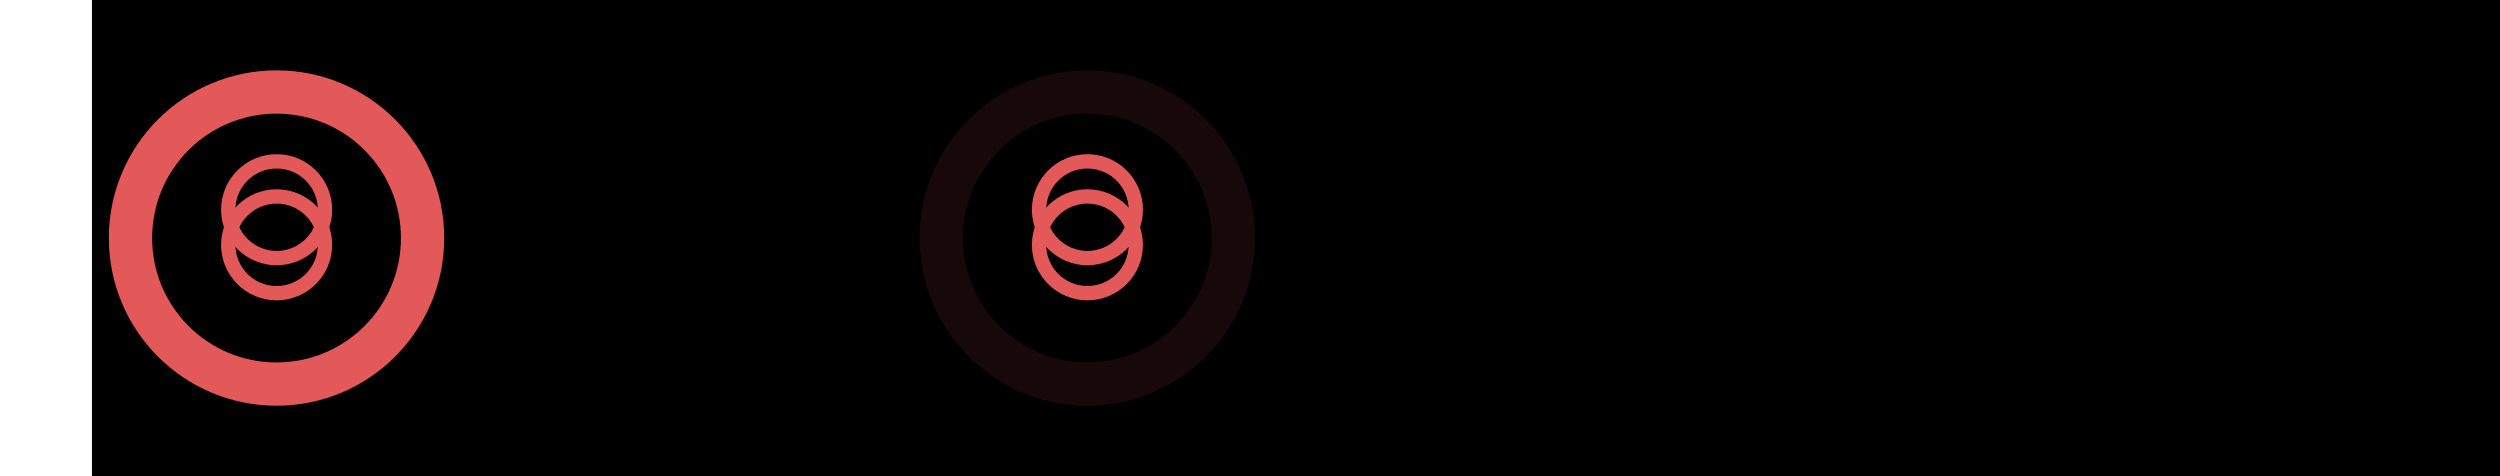 <?xml version="1.0" encoding="UTF-8" standalone="no"?>
<!-- Created with Inkscape (http://www.inkscape.org/) -->

<svg
   xmlns:dc="http://purl.org/dc/elements/1.1/"
   xmlns:cc="http://creativecommons.org/ns#"
   xmlns:rdf="http://www.w3.org/1999/02/22-rdf-syntax-ns#"
   xmlns:svg="http://www.w3.org/2000/svg"
   xmlns="http://www.w3.org/2000/svg"
   xmlns:sodipodi="http://sodipodi.sourceforge.net/DTD/sodipodi-0.dtd"
   xmlns:inkscape="http://www.inkscape.org/namespaces/inkscape"
   width="840"
   height="160"
   viewBox="0 0 222.25 42.333"
   version="1.1"
   id="svg13754"
   inkscape:version="0.92.5 (0.92.5+68)"
   sodipodi:docname="grouping_word_context.svg"
   inkscape:export-filename="/home/sebastian/projects/YinYangFit/docs/img/grouping_word_context.png"
   inkscape:export-xdpi="200"
   inkscape:export-ydpi="200">
  <defs
     id="defs13748">
    <filter
       inkscape:collect="always"
       style="color-interpolation-filters:sRGB"
       id="filter15805"
       x="-0.169"
       width="1.338"
       y="-0.169"
       height="1.338">
      <feGaussianBlur
         inkscape:collect="always"
         stdDeviation="0.203"
         id="feGaussianBlur15807" />
    </filter>
    <filter
       inkscape:collect="always"
       style="color-interpolation-filters:sRGB"
       id="filter15805-0"
       x="-0.169"
       width="1.338"
       y="-0.169"
       height="1.338">
      <feGaussianBlur
         inkscape:collect="always"
         stdDeviation="0.203"
         id="feGaussianBlur15807-8" />
    </filter>
    <filter
       inkscape:collect="always"
       style="color-interpolation-filters:sRGB"
       id="filter15895"
       x="-0.154"
       width="1.307"
       y="-0.154"
       height="1.307">
      <feGaussianBlur
         inkscape:collect="always"
         stdDeviation="0.184"
         id="feGaussianBlur15897" />
    </filter>
    <filter
       inkscape:collect="always"
       style="color-interpolation-filters:sRGB"
       id="filter15895-9"
       x="-0.154"
       width="1.307"
       y="-0.154"
       height="1.307">
      <feGaussianBlur
         inkscape:collect="always"
         stdDeviation="0.184"
         id="feGaussianBlur15897-1" />
    </filter>
    <filter
       inkscape:collect="always"
       style="color-interpolation-filters:sRGB"
       id="filter15805-0-8"
       x="-0.169"
       width="1.338"
       y="-0.169"
       height="1.338">
      <feGaussianBlur
         inkscape:collect="always"
         stdDeviation="0.203"
         id="feGaussianBlur15807-8-2" />
    </filter>
    <filter
       inkscape:collect="always"
       style="color-interpolation-filters:sRGB"
       id="filter15805-8"
       x="-0.169"
       width="1.338"
       y="-0.169"
       height="1.338">
      <feGaussianBlur
         inkscape:collect="always"
         stdDeviation="0.203"
         id="feGaussianBlur15807-7" />
    </filter>
  </defs>
  <sodipodi:namedview
     id="base"
     pagecolor="#ffffff"
     bordercolor="#666666"
     borderopacity="1.0"
     inkscape:pageopacity="0.0"
     inkscape:pageshadow="2"
     inkscape:zoom="1.4"
     inkscape:cx="465.72747"
     inkscape:cy="130.67777"
     inkscape:document-units="mm"
     inkscape:current-layer="layer1"
     showgrid="false"
     units="px"
     inkscape:window-width="2560"
     inkscape:window-height="1401"
     inkscape:window-x="0"
     inkscape:window-y="19"
     inkscape:window-maximized="1" />
  <g
     inkscape:label="Layer 1"
     inkscape:groupmode="layer"
     id="layer1"
     transform="translate(0,-254.667)">
    <flowRoot
       xml:space="preserve"
       id="flowRoot36791"
       style="font-style:normal;font-weight:normal;font-size:40px;line-height:1.25;font-family:sans-serif;letter-spacing:0px;word-spacing:0px;fill:#000000;fill-opacity:1;stroke:none;stroke-width:0.356"
       transform="matrix(0.744,0,0,0.744,-17.004,240.736)"><flowRegion
         id="flowRegion36793"
         style="stroke-width:0.356"><rect
           id="rect36795"
           width="768.221"
           height="138.391"
           x="33.84"
           y="18.477"
           style="stroke-width:0.356" /></flowRegion><flowPara
         id="flowPara36797"
         style="font-style:normal;font-variant:normal;font-weight:normal;font-stretch:normal;font-family:GaramondNo8;-inkscape-font-specification:GaramondNo8;stroke-width:0.127">nn</flowPara></flowRoot>    <circle
       transform="matrix(2.984,0,0,2.984,-73.406,-449.443)"
       r="1.441"
       cy="242.21"
       cx="32.841"
       id="path14661-9-7-6-2"
       style="opacity:1;fill:none;fill-opacity:1;stroke:#e35959;stroke-width:0.427;stroke-linecap:round;stroke-linejoin:round;stroke-miterlimit:4;stroke-dasharray:none;stroke-opacity:1;filter:url(#filter15805)" />
    <circle
       transform="matrix(2.984,0,0,2.984,-73.406,-446.324)"
       r="1.441"
       cy="242.21"
       cx="32.841"
       id="path14661-9-7-6-2-0"
       style="opacity:1;fill:none;fill-opacity:1;stroke:#e35959;stroke-width:0.427;stroke-linecap:round;stroke-linejoin:round;stroke-miterlimit:4;stroke-dasharray:none;stroke-opacity:1;filter:url(#filter15805-0)" />
    <circle
       transform="matrix(9.01,0,0,9.01,-271.314,-1906.483)"
       r="1.441"
       cy="242.21"
       cx="32.841"
       id="path14661-9-7-6-2-0-0"
       style="opacity:1;fill:none;fill-opacity:1;stroke:#e35959;stroke-width:0.427;stroke-linecap:round;stroke-linejoin:round;stroke-miterlimit:4;stroke-dasharray:none;stroke-opacity:1;filter:url(#filter15895)" />
    <flowRoot
       xml:space="preserve"
       id="flowRoot36791-6"
       style="font-style:normal;font-weight:normal;font-size:40px;line-height:1.25;font-family:sans-serif;letter-spacing:0px;word-spacing:0px;fill:#000000;fill-opacity:1;stroke:none;stroke-width:0.356"
       transform="matrix(0.744,0,0,0.744,42.319,240.736)"><flowRegion
         id="flowRegion36793-8"
         style="stroke-width:0.356"><rect
           id="rect36795-4"
           width="768.221"
           height="138.391"
           x="33.84"
           y="18.477"
           style="stroke-width:0.356" /></flowRegion><flowPara
         id="flowPara36797-8"
         style="font-style:normal;font-variant:normal;font-weight:normal;font-stretch:normal;font-family:GaramondNo8;-inkscape-font-specification:GaramondNo8;stroke-width:0.127">anna</flowPara></flowRoot>    <circle
       transform="matrix(2.984,0,0,2.984,-1.326,-449.443)"
       r="1.441"
       cy="242.21"
       cx="32.841"
       id="path14661-9-7-6-2-9"
       style="opacity:1;fill:none;fill-opacity:1;stroke:#e35959;stroke-width:0.427;stroke-linecap:round;stroke-linejoin:round;stroke-miterlimit:4;stroke-dasharray:none;stroke-opacity:1;filter:url(#filter15805-8)" />
    <circle
       transform="matrix(2.984,0,0,2.984,-1.326,-446.324)"
       r="1.441"
       cy="242.21"
       cx="32.841"
       id="path14661-9-7-6-2-0-8"
       style="opacity:1;fill:none;fill-opacity:1;stroke:#e35959;stroke-width:0.427;stroke-linecap:round;stroke-linejoin:round;stroke-miterlimit:4;stroke-dasharray:none;stroke-opacity:1;filter:url(#filter15805-0-8)" />
    <circle
       transform="matrix(9.01,0,0,9.01,-199.234,-1906.483)"
       r="1.441"
       cy="242.21"
       cx="32.841"
       id="path14661-9-7-6-2-0-0-3"
       style="opacity:0.324;fill:none;fill-opacity:1;stroke:#e35959;stroke-width:0.427;stroke-linecap:round;stroke-linejoin:round;stroke-miterlimit:4;stroke-dasharray:none;stroke-opacity:1;filter:url(#filter15895-9)" />
  </g>
</svg>
